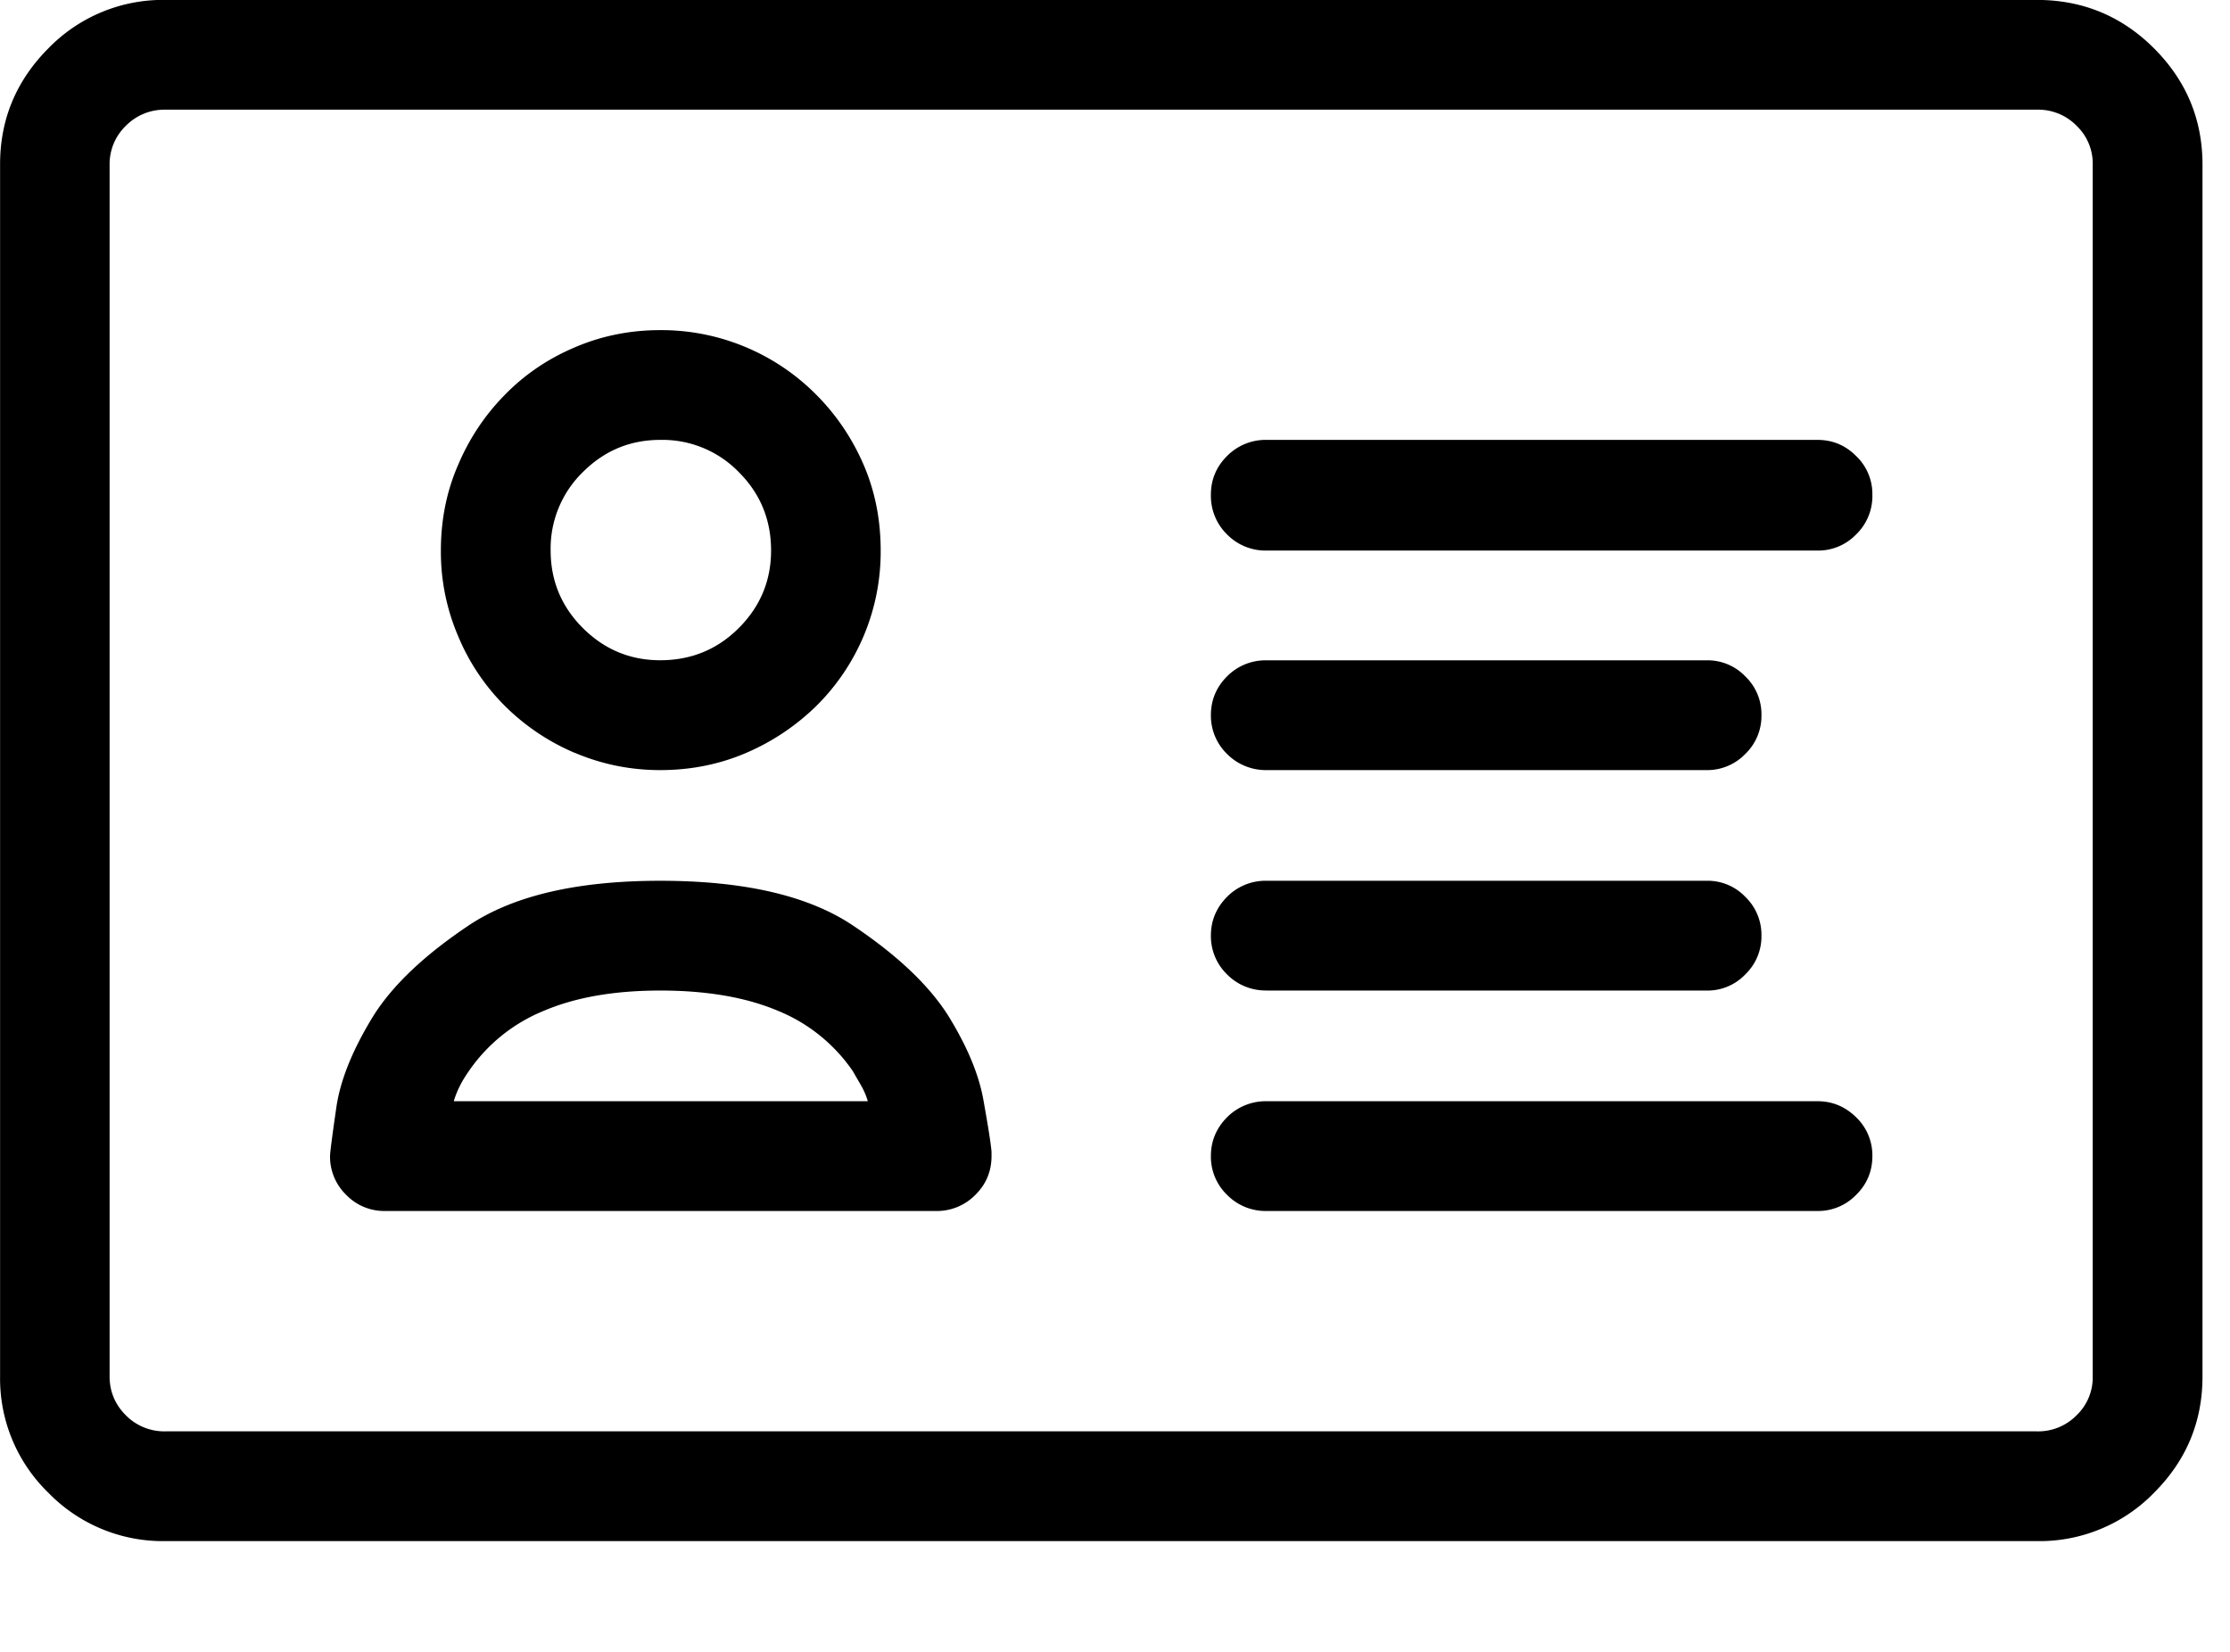 <svg
  width="27"
  height="20"
><path
      d="M15.338 14.662a.654.654 0 01-.482-.196.643.643 0 01-.195-.469c0-.182.066-.338.195-.469a.662.662 0 01.482-.195h6.667c.182 0 .338.066.469.195a.638.638 0 01.196.47c0 .181-.065.34-.196.468a.638.638 0 01-.469.196h-6.667zm0-2.67a.654.654 0 01-.482-.195.647.647 0 01-.195-.469c0-.182.066-.338.195-.469a.654.654 0 01.482-.195h5.325a.63.63 0 01.469.195.638.638 0 01.195.47.638.638 0 01-.195.468.63.63 0 01-.47.196h-5.324zm0-2.668a.662.662 0 01-.482-.196.647.647 0 01-.195-.469c0-.182.066-.34.195-.469a.654.654 0 01.482-.195h5.325a.63.63 0 01.469.195.634.634 0 01.195.47.638.638 0 01-.195.468.64.64 0 01-.47.196h-5.324zm0-2.658a.654.654 0 01-.482-.196.654.654 0 01-.195-.48c0-.182.066-.34.195-.468a.654.654 0 01.482-.196h6.667c.182 0 .338.064.469.196a.634.634 0 01.196.468.645.645 0 01-.196.48.638.638 0 01-.469.196h-6.667zm-8.282-.949a1.29 1.29 0 00-.389.949c0 .364.13.678.39.938.261.26.573.39.937.39.373 0 .691-.13.951-.39s.391-.574.391-.938c0-.373-.13-.689-.39-.949a1.288 1.288 0 00-.952-.391c-.364 0-.676.129-.938.391zm3.451 7.616a.847.847 0 00-.077-.183l-.105-.182a2.022 2.022 0 00-.904-.729c-.387-.164-.863-.246-1.427-.246-.556 0-1.027.082-1.411.246a2.028 2.028 0 00-.907.73c-.042.061-.08.121-.109.181a1.116 1.116 0 00-.073.183h5.013zM6.958 9.115a2.686 2.686 0 01-.844-.567 2.6 2.6 0 01-.567-.846 2.59 2.59 0 01-.209-1.036c0-.373.07-.72.21-1.04.137-.322.326-.604.566-.847.238-.244.52-.435.844-.573.327-.14.672-.209 1.036-.209a2.642 2.642 0 011.889.782c.242.243.433.525.573.847.138.32.207.667.207 1.04a2.627 2.627 0 01-.78 1.882 2.775 2.775 0 01-.847.567c-.32.138-.669.209-1.042.209-.364 0-.709-.071-1.036-.21zm-2.297 5.547a.638.638 0 01-.47-.196.643.643 0 01-.195-.469c0-.042.025-.233.074-.573.046-.338.197-.711.448-1.12.234-.374.62-.74 1.158-1.1.54-.36 1.311-.54 2.318-.54 1.016 0 1.793.18 2.331.54.538.36.925.726 1.16 1.1.225.366.367.704.422 1.015.056.314.09.523.098.627V13.997c0 .182-.064.34-.195.469a.65.65 0 01-.483.196H4.661zM1.523 1.524a.643.643 0 00-.196.469v14.673c0 .182.067.34.196.469a.654.654 0 00.482.195h22.656a.65.65 0 00.482-.195.634.634 0 00.195-.469V1.993a.634.634 0 00-.195-.47.65.65 0 00-.482-.195H2.005a.654.654 0 00-.482.196zm.482 17.135a1.934 1.934 0 01-1.42-.586 1.925 1.925 0 01-.584-1.407V1.993C0 1.446.196.977.585.586a1.934 1.934 0 011.42-.587h22.656c.555 0 1.029.196 1.42.587.39.391.586.86.586 1.407v14.673c0 .547-.195 1.016-.586 1.407a1.934 1.934 0 01-1.42.586H2.005z"
      fill="currentColor"
    /></svg>
